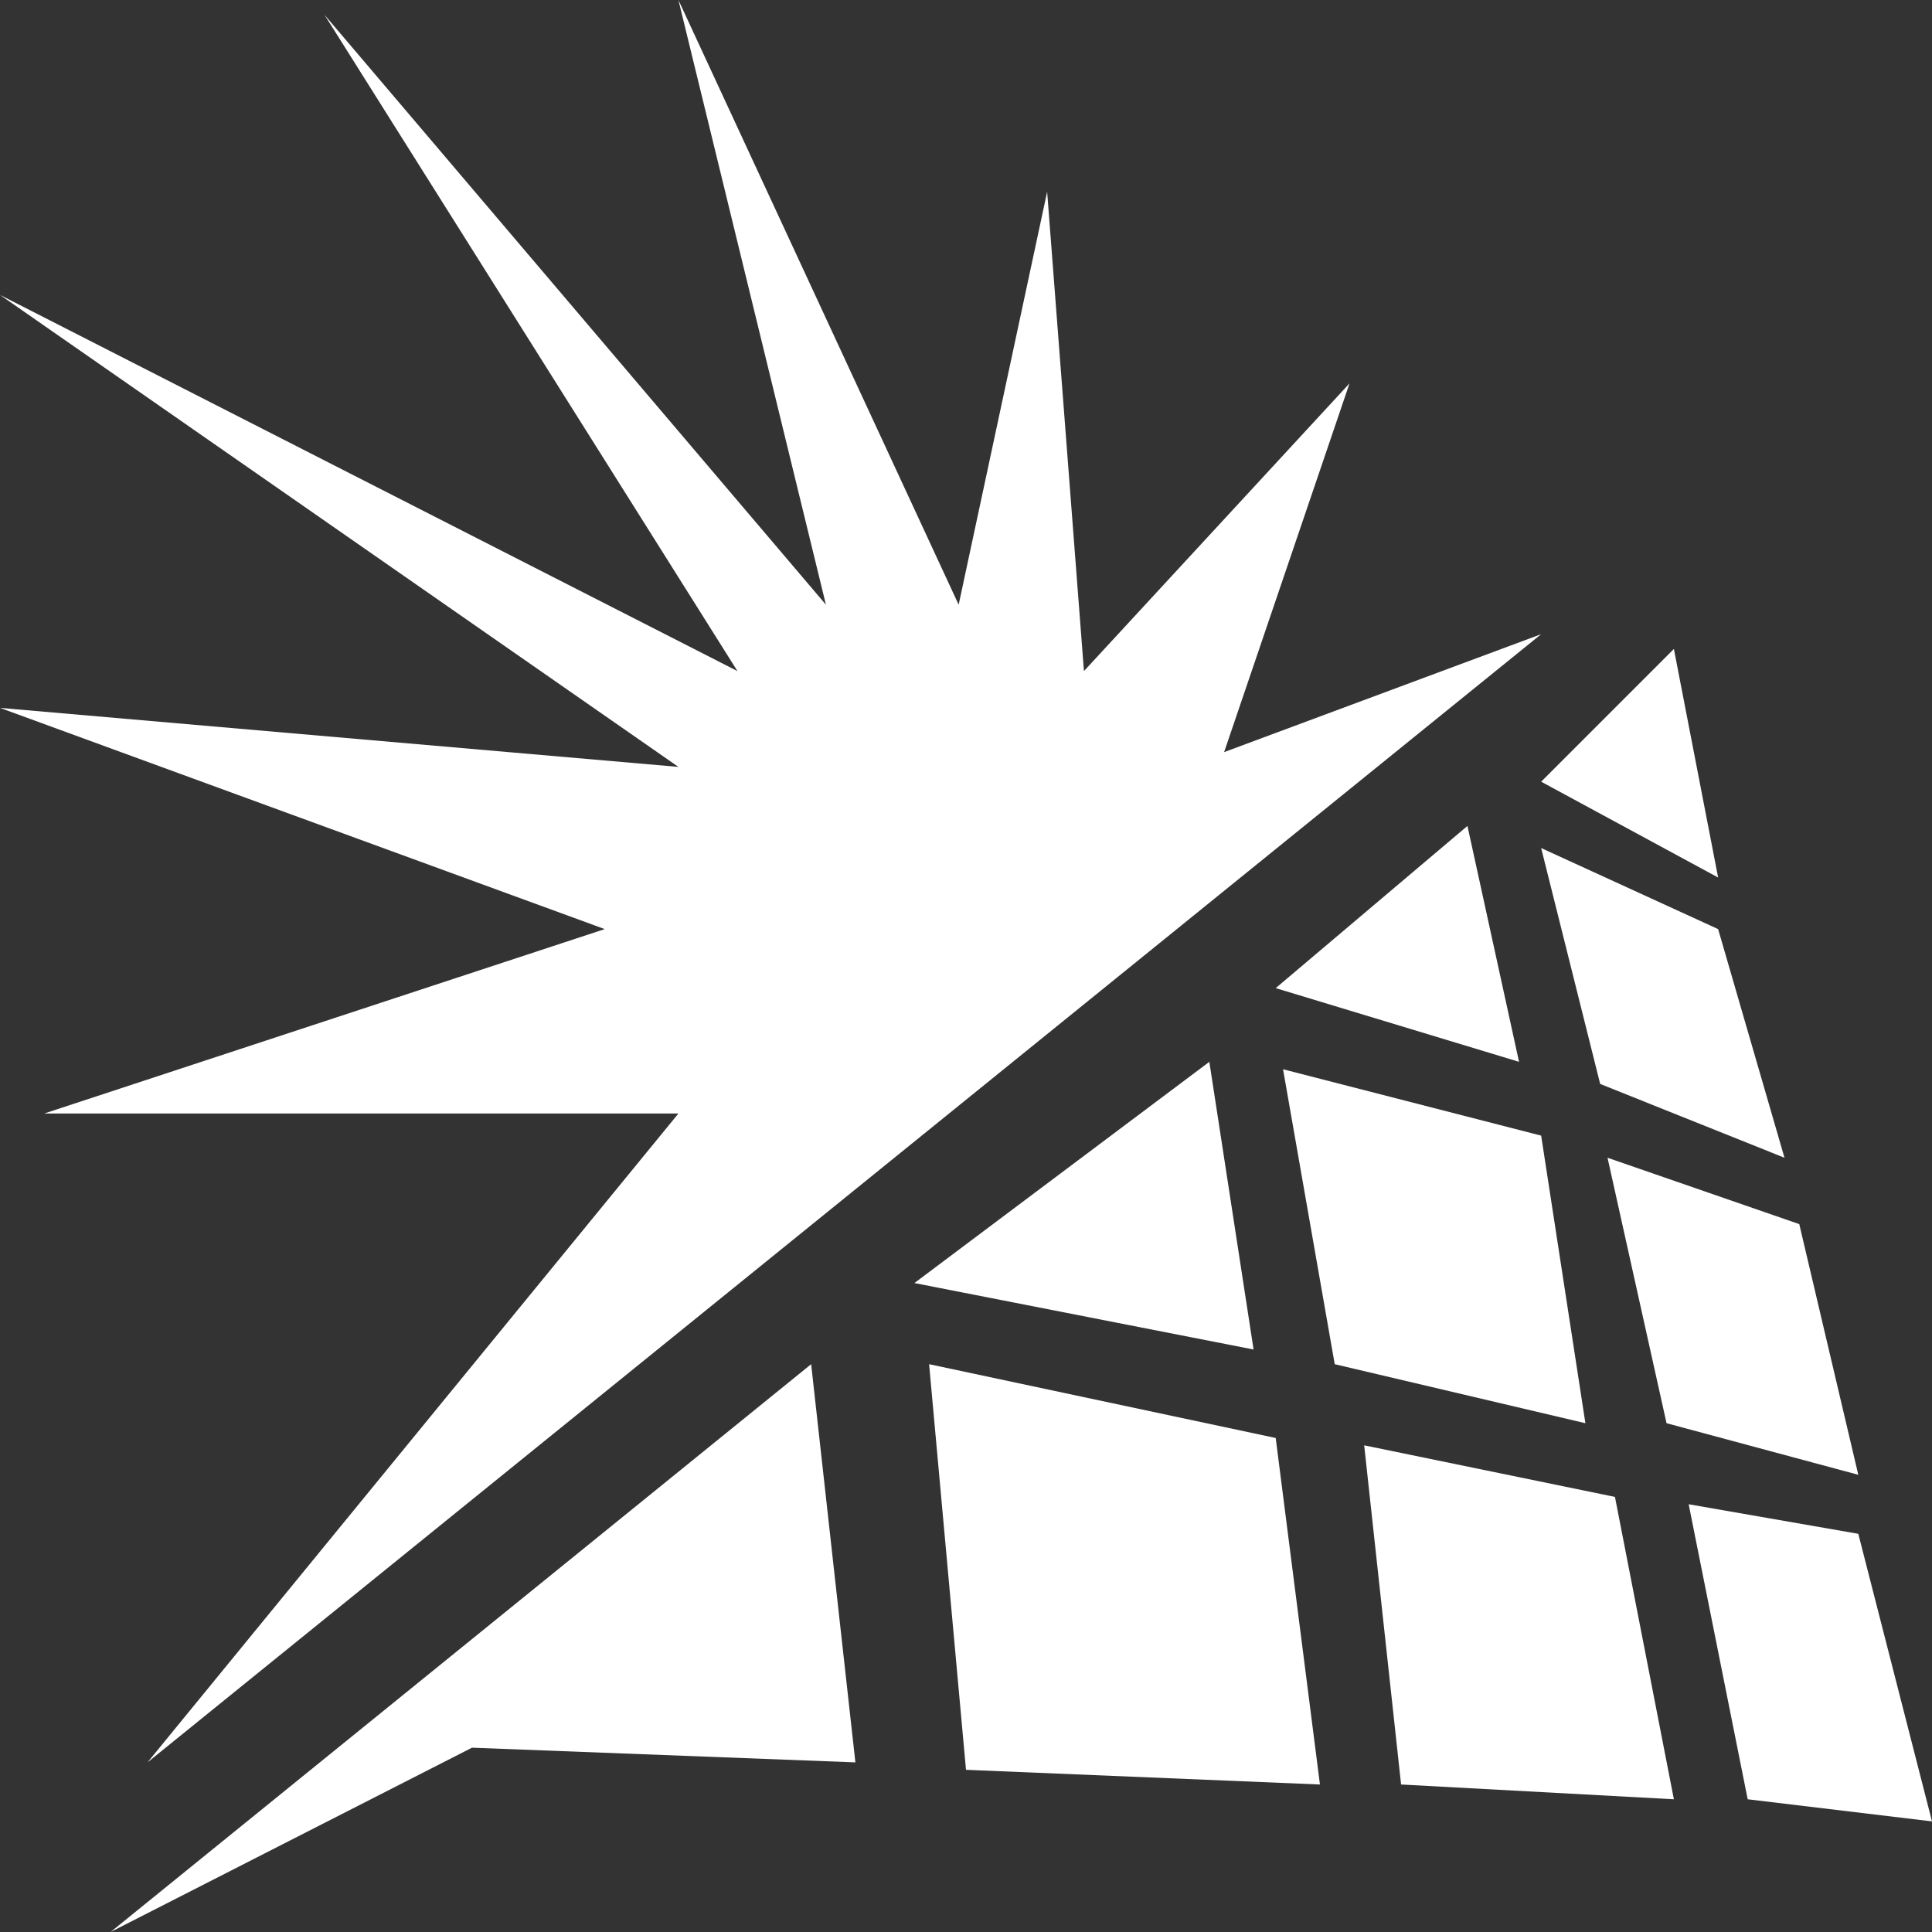 <svg width="20" height="20" viewBox="0 0 20 20" fill="none" xmlns="http://www.w3.org/2000/svg">
<rect x="0" y="0" width="20" height="20" fill="#333333" stroke="none"/>
<path d="M15.954 6.565L1.527 18.244L7.023 11.527H0.458L6.26 9.618L0 7.328L7.023 7.939L0 3.053L7.634 6.947L3.359 0.153L8.55 6.26L7.023 0L9.924 6.26L10.84 1.985L11.221 6.947L13.97 3.969L12.672 7.786L15.954 6.565Z" fill="white"/>
<path d="M15.954 8.092L17.328 6.718L17.786 9.084L15.954 8.092Z" fill="white"/>
<path d="M18.473 11.985L17.786 9.618L15.954 8.779L16.565 11.221L18.473 11.985Z" fill="white"/>
<path d="M19.237 15.267L18.626 12.672L16.641 11.985L17.252 14.733L19.237 15.267Z" fill="white"/>
<path d="M18.092 18.626L17.481 15.572L19.237 15.878L20 18.855L18.092 18.626Z" fill="white"/>
<path d="M16.718 15.496L14.122 14.962L14.504 18.473L17.328 18.626L16.718 15.496Z" fill="white"/>
<path d="M13.206 14.886L9.618 14.122L10 18.321L13.664 18.473L13.206 14.886Z" fill="white"/>
<path d="M13.206 10.229L15.191 8.55L15.725 10.992L13.206 10.229Z" fill="white"/>
<path d="M13.817 14.122L13.282 11.069L15.954 11.756L16.412 14.733L13.817 14.122Z" fill="white"/>
<path d="M12.977 13.97L12.519 10.992L9.466 13.282L12.977 13.97Z" fill="white"/>
<path d="M8.855 18.244L8.397 14.122L1.145 20L4.886 18.092L8.855 18.244Z" fill="white"/>
</svg>
